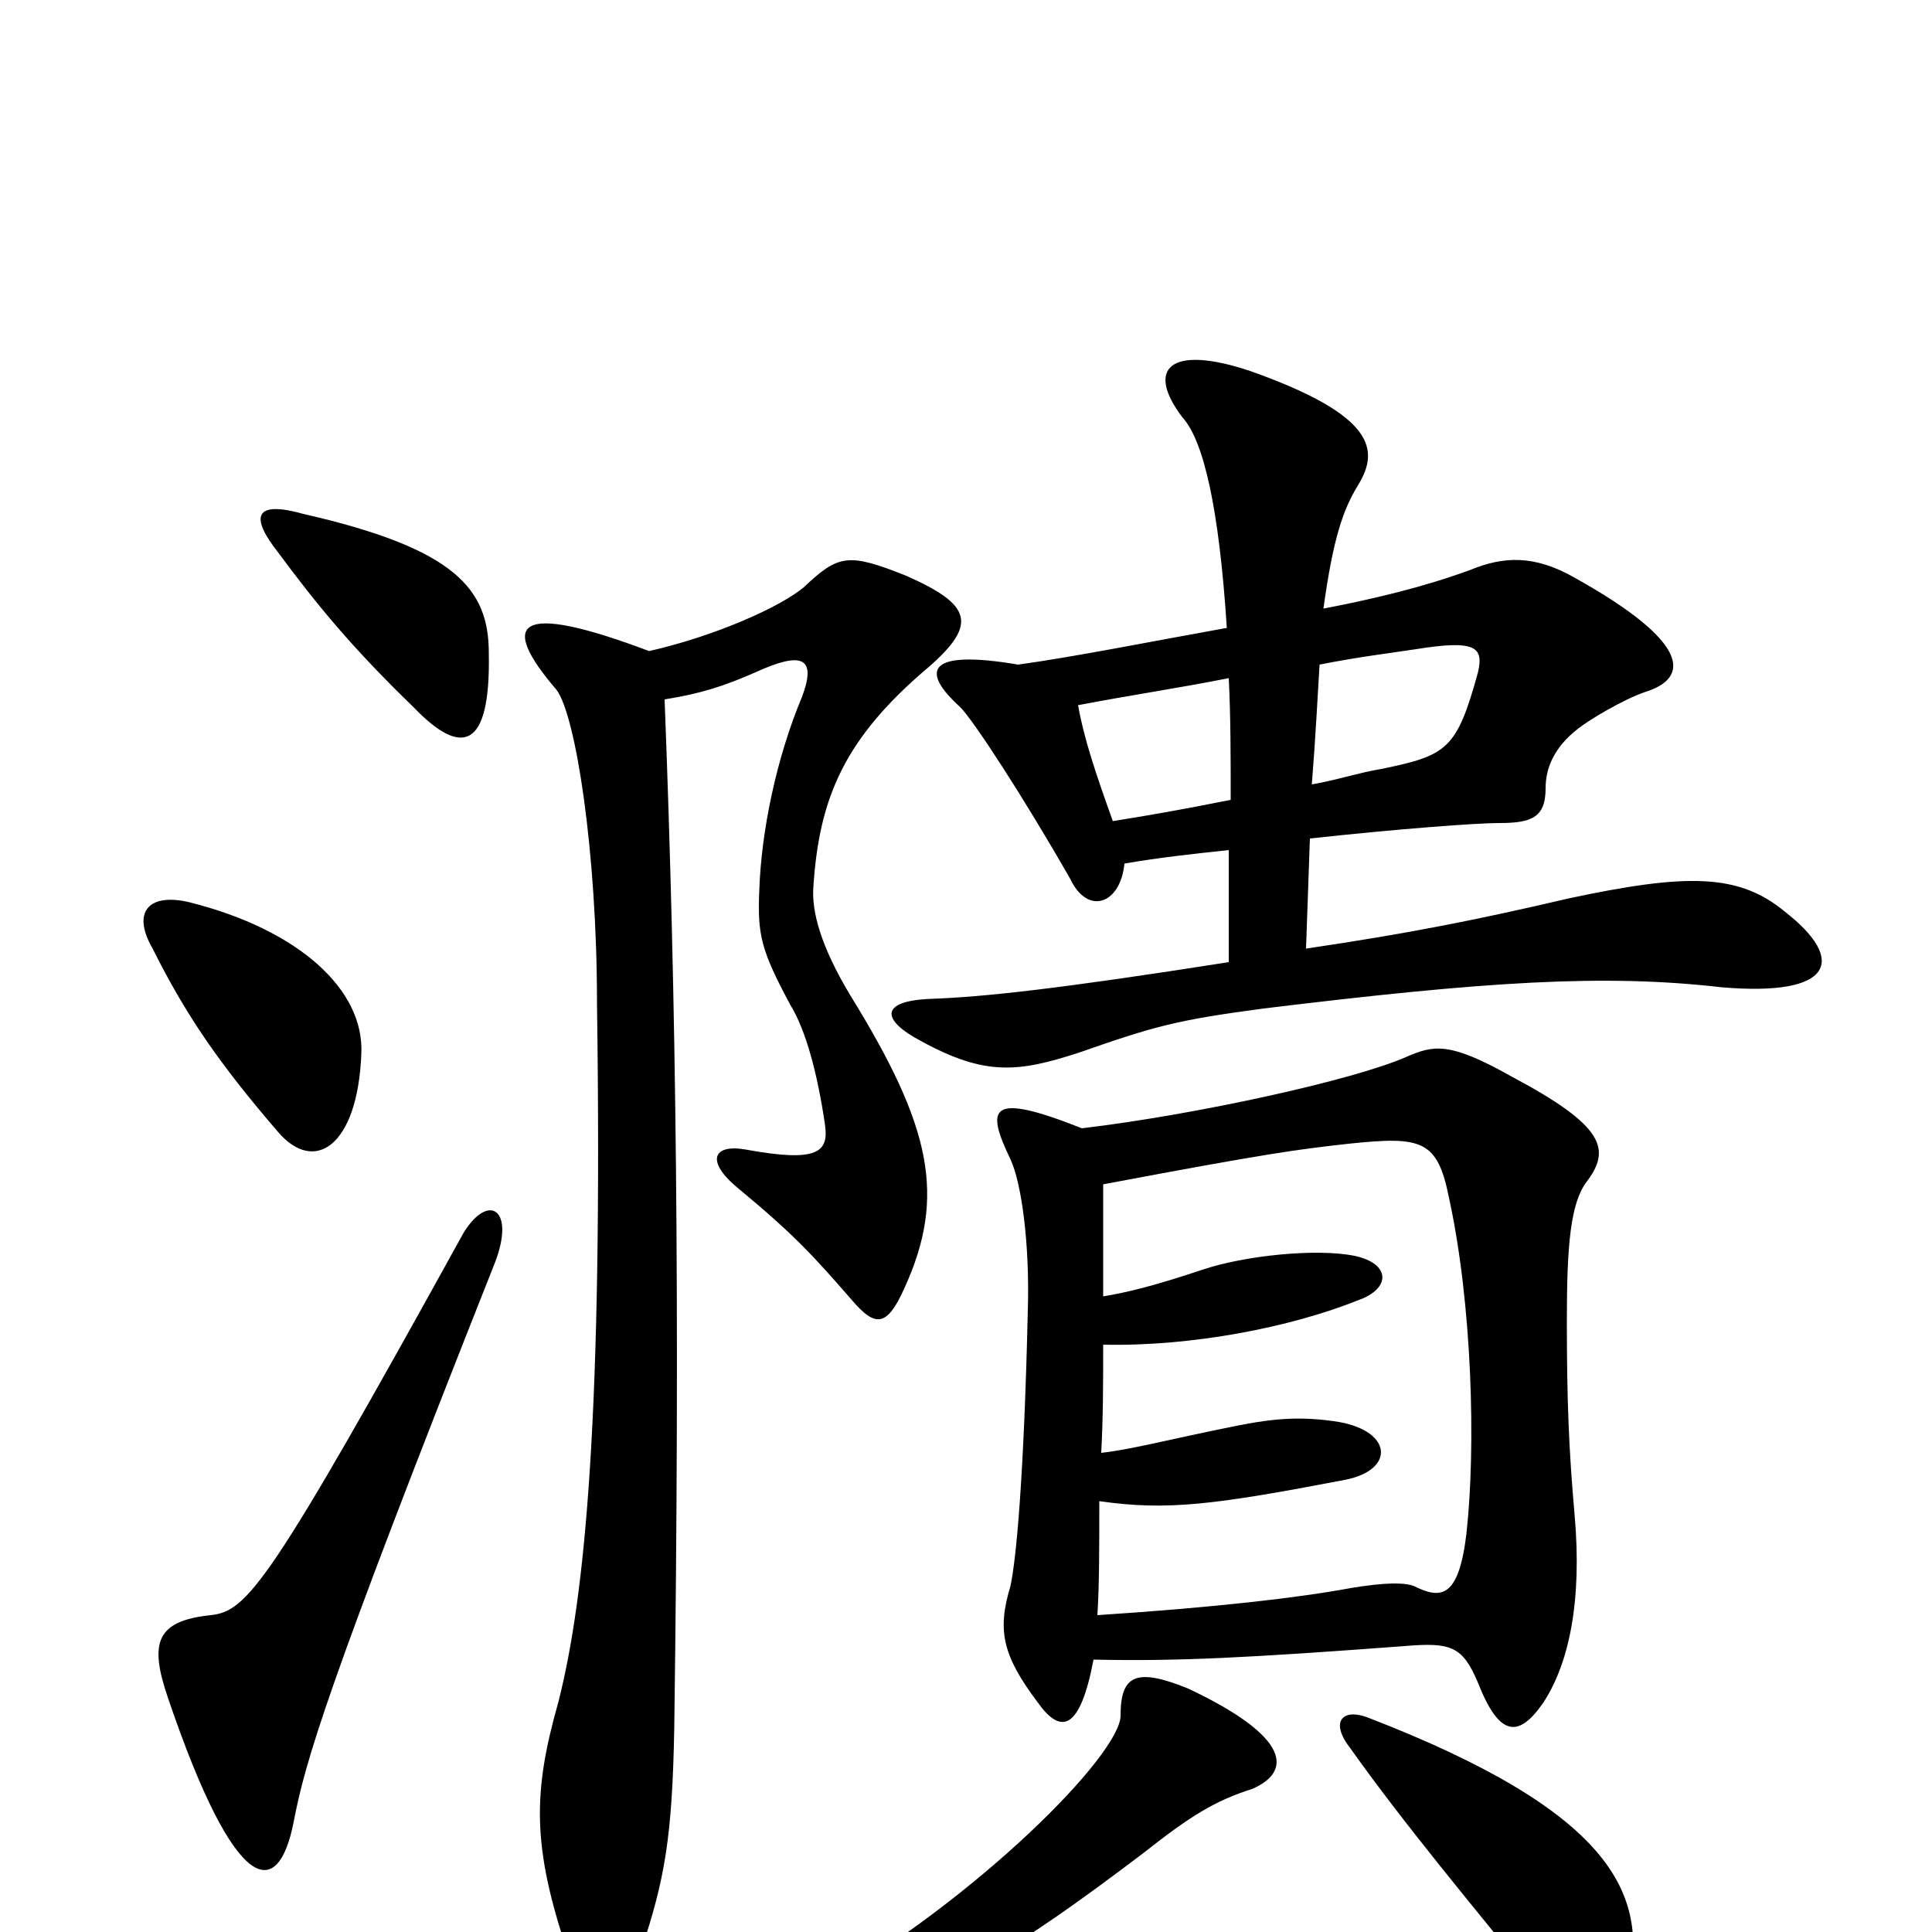 <svg xmlns="http://www.w3.org/2000/svg" viewBox="0 -1000 1000 1000">
	<path fill="#000000" d="M844 23C851 -20 835 -62 708 -111C695 -116 688 -109 699 -95C726 -57 760 -16 805 39C825 64 838 60 844 23ZM648 -74C669 -83 668 -101 615 -126C588 -137 580 -133 580 -112C580 -92 506 -17 423 30C400 43 404 58 430 49C494 28 522 12 592 -41C616 -60 629 -68 648 -74ZM679 -594C681 -619 682 -640 683 -656C703 -660 720 -662 733 -664C764 -669 768 -665 765 -652C754 -612 749 -609 715 -602C703 -600 691 -596 679 -594ZM582 -553C599 -556 617 -558 636 -560V-502C547 -488 509 -484 482 -483C455 -482 456 -472 477 -461C510 -443 527 -445 558 -455C598 -469 609 -472 654 -478C769 -492 830 -496 891 -489C949 -484 956 -503 924 -528C900 -548 873 -548 812 -535C765 -524 730 -517 676 -509L678 -566C724 -571 764 -574 776 -574C793 -574 800 -577 800 -592C800 -602 804 -613 817 -623C822 -627 840 -638 852 -642C874 -649 876 -667 815 -701C794 -713 778 -712 761 -705C750 -701 727 -693 685 -685C690 -721 695 -736 703 -749C714 -767 712 -785 647 -808C605 -822 593 -809 612 -784C623 -772 631 -737 635 -675C596 -668 556 -660 527 -656C480 -664 476 -653 497 -634C504 -627 530 -587 554 -545C563 -526 580 -532 582 -553ZM558 -635C584 -640 611 -644 636 -649C637 -629 637 -609 637 -586C612 -581 595 -578 576 -575C567 -600 561 -618 558 -635ZM566 -141C609 -140 647 -142 727 -148C751 -150 757 -148 765 -129C776 -101 786 -100 799 -119C812 -139 819 -171 815 -216C812 -250 811 -275 811 -317C811 -356 813 -377 821 -388C834 -405 831 -417 782 -443C750 -461 742 -459 728 -453C701 -441 619 -423 560 -416C512 -435 510 -427 523 -400C529 -387 533 -355 532 -322C530 -235 526 -193 523 -179C516 -156 519 -143 537 -119C549 -102 559 -104 566 -141ZM571 -329C571 -351 571 -371 571 -387C656 -403 671 -405 698 -408C736 -412 744 -410 750 -380C762 -325 764 -251 759 -206C755 -173 746 -172 732 -179C727 -181 717 -181 699 -178C672 -173 629 -168 568 -164C569 -179 569 -200 569 -223C604 -218 628 -221 696 -234C722 -239 721 -259 693 -264C674 -267 660 -266 640 -262C605 -255 587 -250 570 -248C571 -267 571 -285 571 -304C617 -303 668 -313 703 -327C720 -333 720 -346 701 -350C681 -354 644 -350 623 -343C596 -334 583 -331 571 -329ZM256 -346C267 -374 253 -383 240 -362C139 -179 128 -166 109 -164C81 -161 77 -150 87 -121C122 -18 144 -16 152 -57C158 -88 168 -124 256 -346ZM187 -454C189 -488 154 -519 98 -533C77 -538 68 -528 79 -509C96 -475 113 -450 144 -414C163 -392 185 -407 187 -454ZM253 -662C253 -695 236 -716 157 -734C132 -741 129 -733 144 -714C164 -687 182 -665 214 -634C239 -608 254 -612 253 -662ZM344 -638C363 -641 375 -645 391 -652C415 -663 423 -660 415 -639C402 -608 394 -570 393 -539C392 -516 394 -508 409 -480C417 -467 423 -445 427 -418C429 -404 424 -398 386 -405C369 -408 365 -399 382 -385C411 -361 421 -350 441 -327C453 -313 459 -313 468 -333C490 -381 482 -417 440 -485C425 -510 420 -528 421 -541C424 -587 437 -618 481 -655C506 -677 503 -687 469 -702C439 -714 434 -713 416 -696C404 -686 371 -671 336 -663C267 -689 258 -678 288 -643C298 -630 309 -559 309 -481C312 -268 303 -174 289 -119C276 -73 275 -45 294 11C304 42 323 40 332 9C344 -27 348 -49 349 -106C352 -327 350 -482 344 -638Z"/>
</svg>